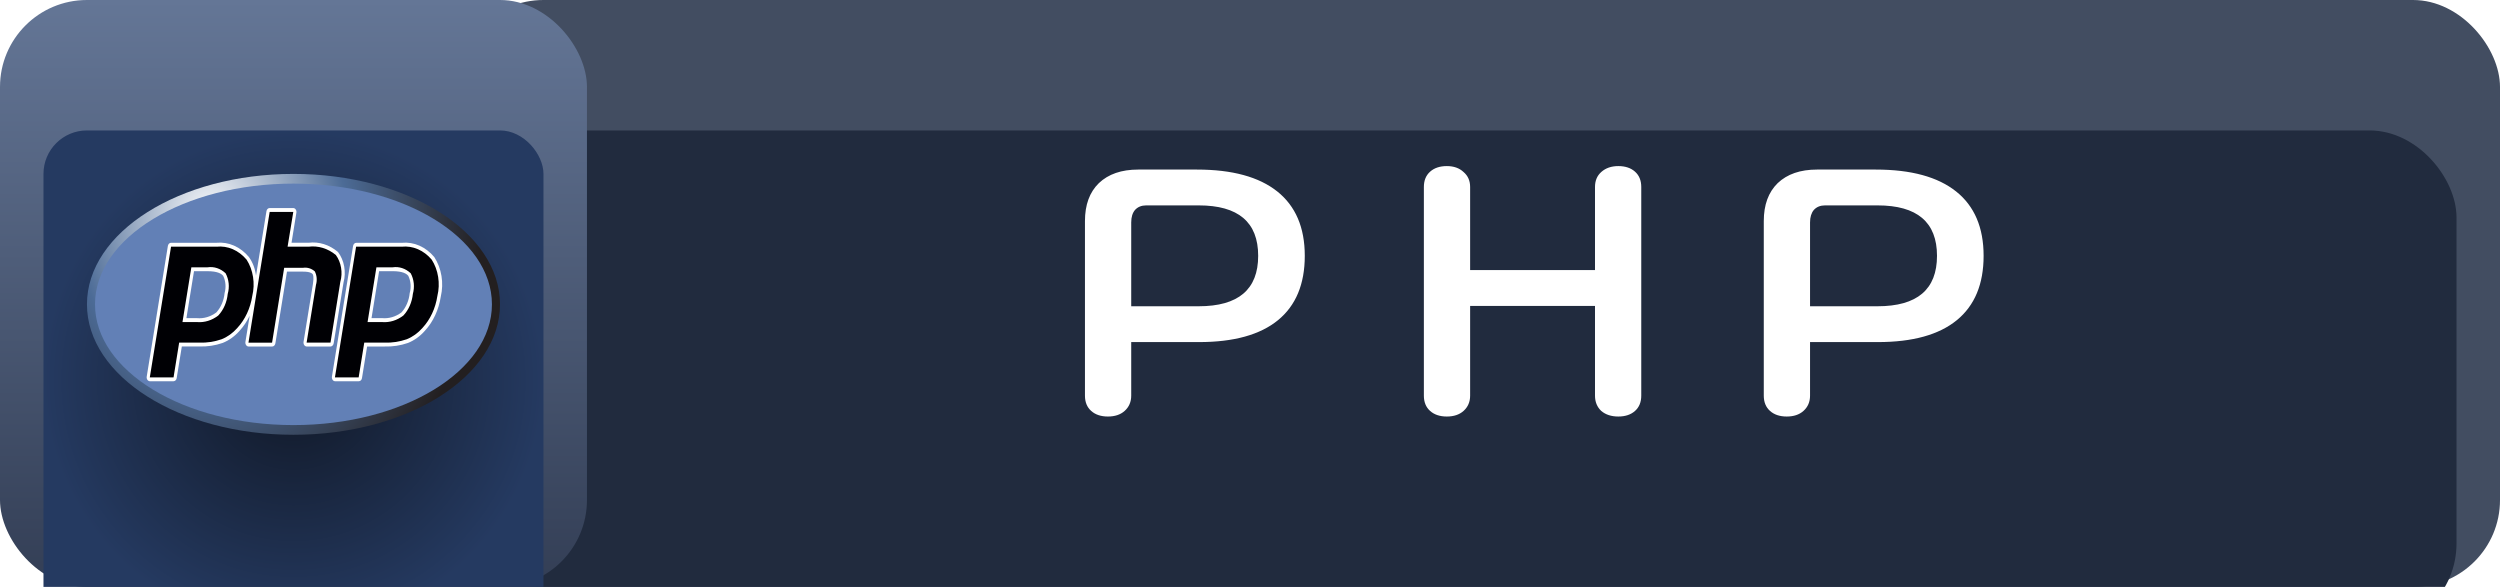 <svg width="115" height="27" viewBox="0 0 115 27" fill="none" xmlns="http://www.w3.org/2000/svg">
<rect x="21" width="94" height="27" rx="4" fill="#424D61"/>
<g filter="url(#filter0_i_1_720)">
<rect x="21" y="2" width="92" height="23" rx="4" fill="#212B3E"/>
</g>
<rect width="27" height="27" rx="4" fill="url(#paint0_linear_1_720)"/>
<g filter="url(#filter1_i_1_720)">
<rect x="2" y="2" width="23" height="23" rx="2" fill="url(#paint1_radial_1_720)"/>
</g>
<path d="M50.964 19.16C50.644 19.16 50.388 19.075 50.196 18.904C50.004 18.733 49.908 18.499 49.908 18.2V10.168C49.908 9.421 50.121 8.84 50.548 8.424C50.985 8.008 51.588 7.8 52.356 7.8H55.06C56.681 7.8 57.913 8.136 58.756 8.808C59.598 9.48 60.02 10.467 60.02 11.768C60.02 13.069 59.609 14.056 58.788 14.728C57.966 15.4 56.756 15.736 55.156 15.736H52.036V18.2C52.036 18.488 51.934 18.723 51.732 18.904C51.54 19.075 51.284 19.16 50.964 19.16ZM55.14 14.088C56.964 14.088 57.876 13.315 57.876 11.768C57.876 10.221 56.964 9.448 55.14 9.448H52.724C52.51 9.448 52.34 9.517 52.212 9.656C52.094 9.795 52.036 9.987 52.036 10.232V14.088H55.14ZM66.554 19.16C66.234 19.16 65.978 19.075 65.786 18.904C65.594 18.733 65.498 18.499 65.498 18.2V8.6C65.498 8.301 65.594 8.067 65.786 7.896C65.978 7.725 66.234 7.64 66.554 7.64C66.874 7.64 67.13 7.731 67.322 7.912C67.524 8.083 67.626 8.312 67.626 8.6V12.424H73.37V8.6C73.37 8.312 73.466 8.083 73.658 7.912C73.86 7.731 74.122 7.64 74.442 7.64C74.762 7.64 75.018 7.725 75.21 7.896C75.402 8.067 75.498 8.301 75.498 8.6V18.2C75.498 18.499 75.402 18.733 75.21 18.904C75.018 19.075 74.762 19.16 74.442 19.16C74.122 19.16 73.86 19.075 73.658 18.904C73.466 18.723 73.37 18.488 73.37 18.2V14.072H67.626V18.2C67.626 18.488 67.524 18.723 67.322 18.904C67.13 19.075 66.874 19.16 66.554 19.16ZM82.19 19.16C81.87 19.16 81.614 19.075 81.422 18.904C81.23 18.733 81.134 18.499 81.134 18.2V10.168C81.134 9.421 81.348 8.84 81.774 8.424C82.212 8.008 82.814 7.8 83.582 7.8H86.286C87.908 7.8 89.14 8.136 89.982 8.808C90.825 9.48 91.246 10.467 91.246 11.768C91.246 13.069 90.836 14.056 90.014 14.728C89.193 15.4 87.982 15.736 86.382 15.736H83.262V18.2C83.262 18.488 83.161 18.723 82.958 18.904C82.766 19.075 82.51 19.16 82.19 19.16ZM86.366 14.088C88.19 14.088 89.102 13.315 89.102 11.768C89.102 10.221 88.19 9.448 86.366 9.448H83.95C83.737 9.448 83.566 9.517 83.438 9.656C83.321 9.795 83.262 9.987 83.262 10.232V14.088H86.366Z" fill="white"/>
<path d="M13.5 20C18.747 20 23 17.314 23 14C23 10.686 18.747 8 13.5 8C8.253 8 4 10.686 4 14C4 17.314 8.253 20 13.5 20Z" fill="url(#paint2_radial_1_720)"/>
<path d="M13.5 19.554C18.542 19.554 22.629 17.068 22.629 14C22.629 10.932 18.542 8.446 13.5 8.446C8.458 8.446 4.371 10.932 4.371 14C4.371 17.068 8.458 19.554 13.5 19.554Z" fill="#6280B6"/>
<path d="M15.349 15.792L15.802 12.995C15.866 12.755 15.877 12.5 15.832 12.254C15.788 12.008 15.69 11.78 15.549 11.594C15.155 11.258 14.673 11.106 14.192 11.167H13.41L13.634 9.782C13.638 9.756 13.638 9.729 13.632 9.704C13.627 9.678 13.617 9.655 13.603 9.635C13.589 9.614 13.572 9.598 13.552 9.587C13.532 9.576 13.51 9.57 13.488 9.57H12.403C12.368 9.57 12.335 9.584 12.308 9.611C12.282 9.637 12.263 9.673 12.257 9.714L11.776 12.684C11.739 12.367 11.626 12.069 11.452 11.826C11.258 11.592 11.024 11.413 10.766 11.299C10.508 11.186 10.233 11.141 9.959 11.168H7.868C7.833 11.168 7.8 11.183 7.773 11.209C7.747 11.235 7.729 11.272 7.722 11.312L6.749 17.325C6.745 17.35 6.745 17.377 6.751 17.402C6.756 17.428 6.766 17.451 6.78 17.472C6.794 17.492 6.812 17.508 6.832 17.519C6.851 17.531 6.873 17.536 6.895 17.537H7.983C8.017 17.537 8.05 17.522 8.077 17.496C8.104 17.47 8.122 17.433 8.128 17.392L8.364 15.938H9.178C9.538 15.95 9.897 15.895 10.242 15.775C10.534 15.659 10.8 15.468 11.023 15.214C11.205 15.014 11.361 14.783 11.484 14.526L11.289 15.728C11.285 15.754 11.286 15.78 11.291 15.806C11.297 15.831 11.307 15.855 11.321 15.875C11.335 15.895 11.352 15.912 11.372 15.923C11.392 15.934 11.413 15.94 11.435 15.94H12.521C12.555 15.94 12.589 15.925 12.615 15.899C12.642 15.873 12.66 15.836 12.667 15.796L13.201 12.495H13.943C14.259 12.495 14.35 12.571 14.377 12.604C14.405 12.636 14.445 12.738 14.394 13.067L13.963 15.727C13.959 15.753 13.96 15.779 13.966 15.805C13.971 15.83 13.981 15.854 13.995 15.874C14.009 15.894 14.026 15.911 14.046 15.922C14.066 15.933 14.088 15.939 14.109 15.939H15.209C15.242 15.937 15.275 15.922 15.3 15.895C15.326 15.869 15.343 15.832 15.349 15.792V15.792ZM10.331 13.483C10.298 13.825 10.163 14.142 9.95 14.373C9.684 14.572 9.371 14.664 9.058 14.635H8.575L8.924 12.475H9.549C10.009 12.475 10.193 12.593 10.268 12.692C10.325 12.811 10.36 12.943 10.371 13.079C10.382 13.216 10.368 13.354 10.331 13.483V13.483ZM19.978 11.826C19.784 11.593 19.549 11.414 19.292 11.3C19.034 11.186 18.759 11.142 18.485 11.169H16.387C16.353 11.169 16.319 11.183 16.293 11.21C16.266 11.236 16.248 11.273 16.241 11.313L15.268 17.326C15.264 17.351 15.265 17.378 15.27 17.403C15.276 17.429 15.286 17.452 15.3 17.473C15.314 17.493 15.331 17.509 15.351 17.52C15.371 17.531 15.392 17.537 15.414 17.537H16.505C16.54 17.537 16.573 17.523 16.6 17.497C16.627 17.47 16.645 17.434 16.651 17.393L16.887 15.939H17.701C18.061 15.95 18.419 15.896 18.765 15.776C19.056 15.66 19.323 15.469 19.545 15.215C19.926 14.802 20.183 14.251 20.276 13.645C20.349 13.335 20.36 13.009 20.308 12.693C20.256 12.377 20.143 12.08 19.978 11.826V11.826ZM18.846 13.483C18.813 13.825 18.678 14.142 18.466 14.373C18.198 14.572 17.885 14.664 17.571 14.634H17.09L17.439 12.474H18.064C18.523 12.474 18.708 12.592 18.783 12.691C18.84 12.81 18.875 12.942 18.886 13.079C18.897 13.216 18.884 13.354 18.846 13.483V13.483Z" fill="white"/>
<path d="M9.549 12.296C9.696 12.274 9.844 12.287 9.987 12.334C10.129 12.381 10.262 12.462 10.378 12.571C10.453 12.71 10.501 12.867 10.518 13.03C10.535 13.194 10.521 13.361 10.476 13.517C10.438 13.902 10.283 14.256 10.041 14.513C9.749 14.739 9.404 14.845 9.058 14.815H8.394L8.802 12.298L9.549 12.296ZM6.891 17.36H7.983L8.241 15.761H9.175C9.519 15.773 9.863 15.72 10.193 15.606C10.465 15.498 10.713 15.319 10.919 15.083C11.277 14.696 11.518 14.178 11.605 13.61C11.673 13.327 11.685 13.029 11.64 12.74C11.595 12.45 11.493 12.178 11.344 11.945C11.163 11.731 10.946 11.566 10.708 11.463C10.469 11.36 10.215 11.321 9.963 11.348H7.868L6.891 17.36ZM12.405 9.749H13.491L13.229 11.348H14.193C14.636 11.292 15.081 11.427 15.448 11.729C15.57 11.895 15.653 12.096 15.689 12.313C15.726 12.53 15.714 12.754 15.655 12.964L15.203 15.761H14.104L14.535 13.101C14.565 13 14.575 12.892 14.566 12.784C14.557 12.677 14.527 12.574 14.48 12.482C14.323 12.347 14.129 12.289 13.938 12.319H13.072L12.515 15.764H11.429L12.405 9.749ZM18.065 12.296C18.211 12.274 18.36 12.287 18.502 12.334C18.644 12.381 18.777 12.462 18.893 12.571C18.968 12.71 19.016 12.867 19.033 13.03C19.05 13.194 19.036 13.361 18.992 13.517C18.953 13.902 18.798 14.256 18.556 14.513C18.264 14.739 17.918 14.845 17.571 14.815H16.908L17.315 12.298L18.065 12.296ZM15.407 17.36H16.498L16.756 15.761H17.691C18.035 15.773 18.378 15.72 18.709 15.606C18.98 15.498 19.228 15.319 19.435 15.083C19.793 14.696 20.034 14.178 20.12 13.61C20.189 13.327 20.201 13.029 20.155 12.74C20.11 12.45 20.008 12.178 19.859 11.945C19.679 11.731 19.462 11.566 19.223 11.463C18.985 11.36 18.73 11.321 18.478 11.348H16.38L15.407 17.36Z" fill="#000004"/>
<defs>
<filter id="filter0_i_1_720" x="21" y="2" width="92" height="27" filterUnits="userSpaceOnUse" color-interpolation-filters="sRGB">
<feFlood flood-opacity="0" result="BackgroundImageFix"/>
<feBlend mode="normal" in="SourceGraphic" in2="BackgroundImageFix" result="shape"/>
<feColorMatrix in="SourceAlpha" type="matrix" values="0 0 0 0 0 0 0 0 0 0 0 0 0 0 0 0 0 0 127 0" result="hardAlpha"/>
<feOffset dy="4"/>
<feGaussianBlur stdDeviation="2"/>
<feComposite in2="hardAlpha" operator="arithmetic" k2="-1" k3="1"/>
<feColorMatrix type="matrix" values="0 0 0 0 0 0 0 0 0 0 0 0 0 0 0 0 0 0 0.25 0"/>
<feBlend mode="normal" in2="shape" result="effect1_innerShadow_1_720"/>
</filter>
<filter id="filter1_i_1_720" x="2" y="2" width="23" height="27" filterUnits="userSpaceOnUse" color-interpolation-filters="sRGB">
<feFlood flood-opacity="0" result="BackgroundImageFix"/>
<feBlend mode="normal" in="SourceGraphic" in2="BackgroundImageFix" result="shape"/>
<feColorMatrix in="SourceAlpha" type="matrix" values="0 0 0 0 0 0 0 0 0 0 0 0 0 0 0 0 0 0 127 0" result="hardAlpha"/>
<feOffset dy="4"/>
<feGaussianBlur stdDeviation="2"/>
<feComposite in2="hardAlpha" operator="arithmetic" k2="-1" k3="1"/>
<feColorMatrix type="matrix" values="0 0 0 0 0 0 0 0 0 0 0 0 0 0 0 0 0 0 0.25 0"/>
<feBlend mode="normal" in2="shape" result="effect1_innerShadow_1_720"/>
</filter>
<linearGradient id="paint0_linear_1_720" x1="13.5" y1="0" x2="13.5" y2="27" gradientUnits="userSpaceOnUse">
<stop stop-color="#647696"/>
<stop offset="1" stop-color="#333E55"/>
</linearGradient>
<radialGradient id="paint1_radial_1_720" cx="0" cy="0" r="1" gradientUnits="userSpaceOnUse" gradientTransform="translate(13.5 13.5) rotate(90) scale(11.5)">
<stop stop-color="#101725"/>
<stop offset="1" stop-color="#253A61"/>
</radialGradient>
<radialGradient id="paint2_radial_1_720" cx="0" cy="0" r="1" gradientUnits="userSpaceOnUse" gradientTransform="translate(9.704 10.11) scale(12.475 14.977)">
<stop stop-color="white"/>
<stop offset="0.5" stop-color="#4C6B96"/>
<stop offset="1" stop-color="#231F20"/>
</radialGradient>
</defs>
</svg>
